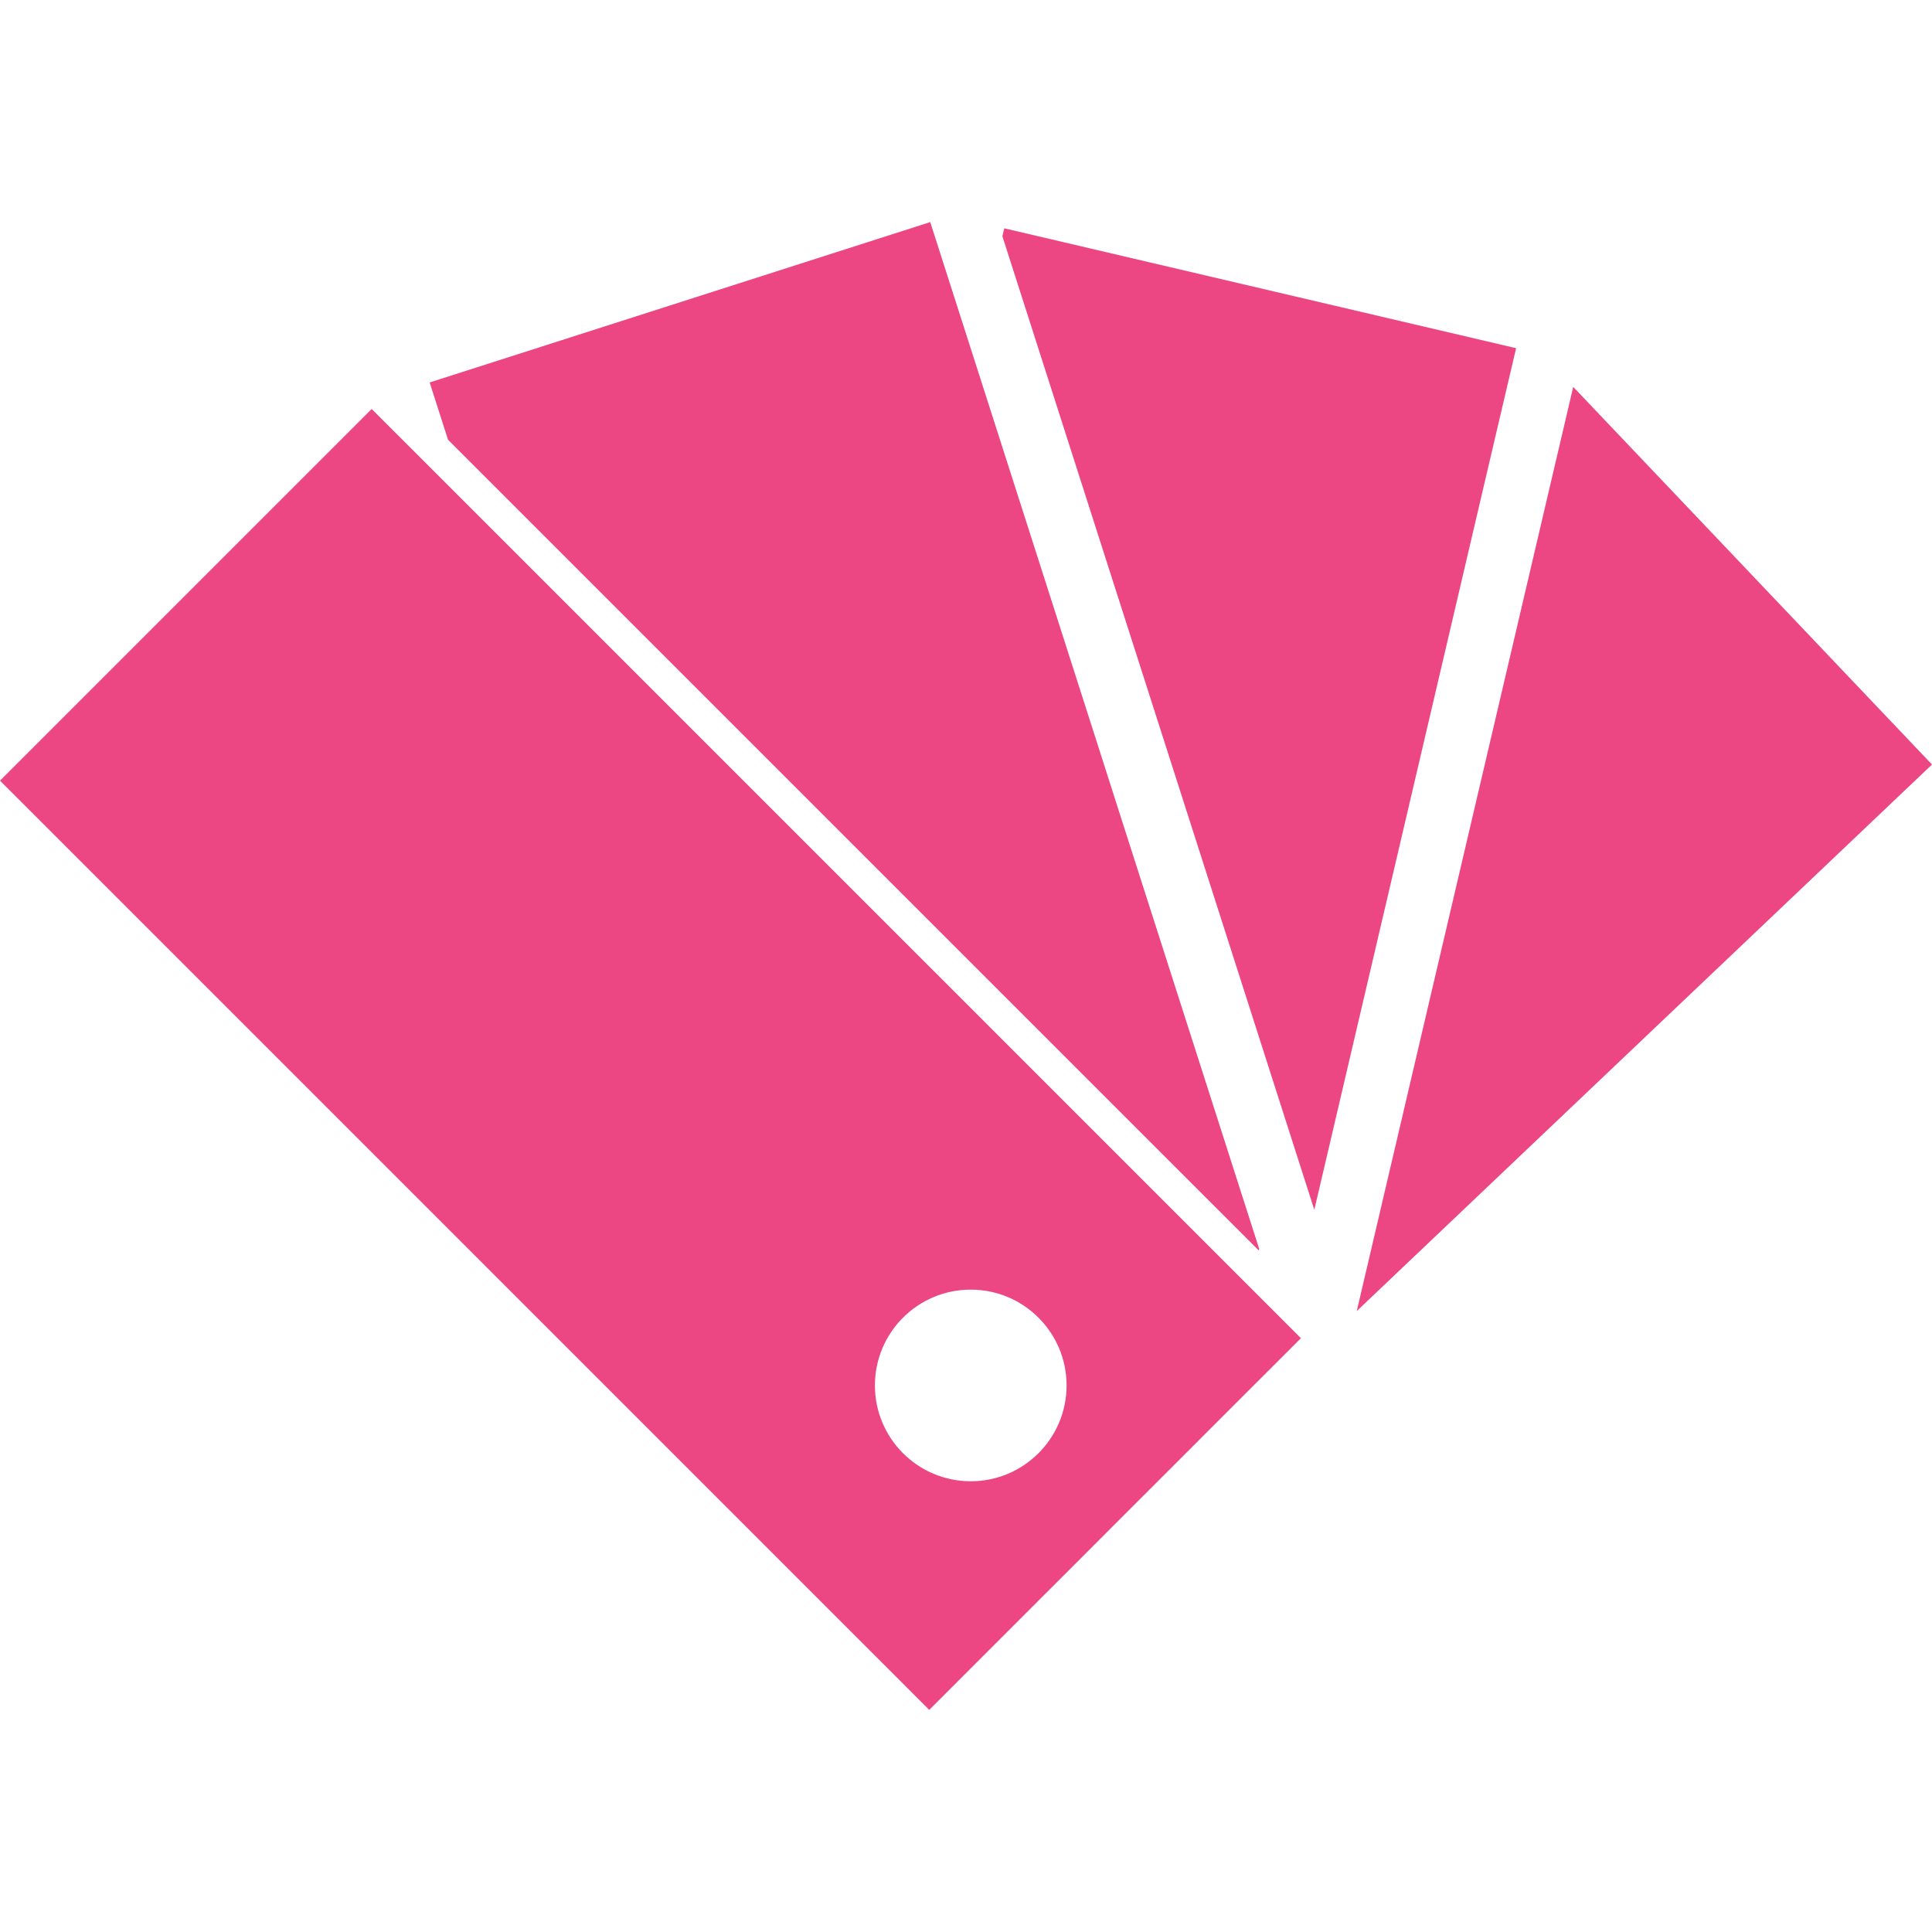 <?xml version="1.0"?>
<svg xmlns="http://www.w3.org/2000/svg" xmlns:xlink="http://www.w3.org/1999/xlink" version="1.1" id="Capa_1" x="0px" y="0px" width="512px" height="512px" viewBox="0 0 323.863 323.863" style="enable-background:new 0 0 323.863 323.863;" xml:space="preserve"><g><g>
	<g>
		<polygon points="227.433,219.776 323.863,128.16 263.72,64.853   " data-original="#000000" class="active-path" data-old_color="#000000" fill="#EC4683"/>
		<polygon points="194.469,122.104 196.299,127.815 220.319,202.801 249.776,77.008 252.022,67.429 254.148,58.366 253.8,58.285     168.35,38.272 168.033,39.606 192.639,116.396   " data-original="#000000" class="active-path" data-old_color="#000000" fill="#EC4683"/>
		<polygon points="160.043,50.05 156.843,40.055 155.936,37.23 72.024,64.112 75.102,73.712 134.944,133.555 139.438,138.054     143.931,142.546 154.251,152.866 158.074,156.685 161.892,160.508 211.001,209.608 211.08,209.351 187.598,136.079     185.772,130.365 183.948,124.656 163.252,60.057   " data-original="#000000" class="active-path" data-old_color="#000000" fill="#EC4683"/>
		<path d="M62.303,68.558l-0.15,0.15L0,130.86l109.851,109.852l4.493,4.492l4.493,4.493l1.912,1.914l1.376,1.377l5.745,5.748    l1.221,1.218l4.52,4.52l3.829,3.828l4.288,4.288l4.002,4.002l4.003,3.997l6.035,6.044l19.296-19.301l0.433-0.428l0.849-0.849    l4.261-4.261l2.162-2.162l2.948-2.953l2.125-2.125l1.35-1.351l11.443-11.438l0.586-0.591l8.189-8.19l5.021-5.015l3.175-3.175    l0.469-0.475l-0.248-0.242l-2.014-2.015l-2.305-2.31l-4.319-4.313l-51.21-51.216l-3.818-3.815l-3.818-3.818l-7.852-7.852    l-4.493-4.493l-4.493-4.493L78.698,84.95l-8.343-8.343L62.303,68.558z M162.728,216.18c8.87,0,16.063,7.192,16.063,16.062    c0,8.875-7.193,16.063-16.063,16.063c-8.872,0-16.065-7.193-16.065-16.063S153.855,216.18,162.728,216.18z" data-original="#000000" class="active-path" data-old_color="#000000" fill="#EC4683"/>
	</g>
</g></g> </svg>
